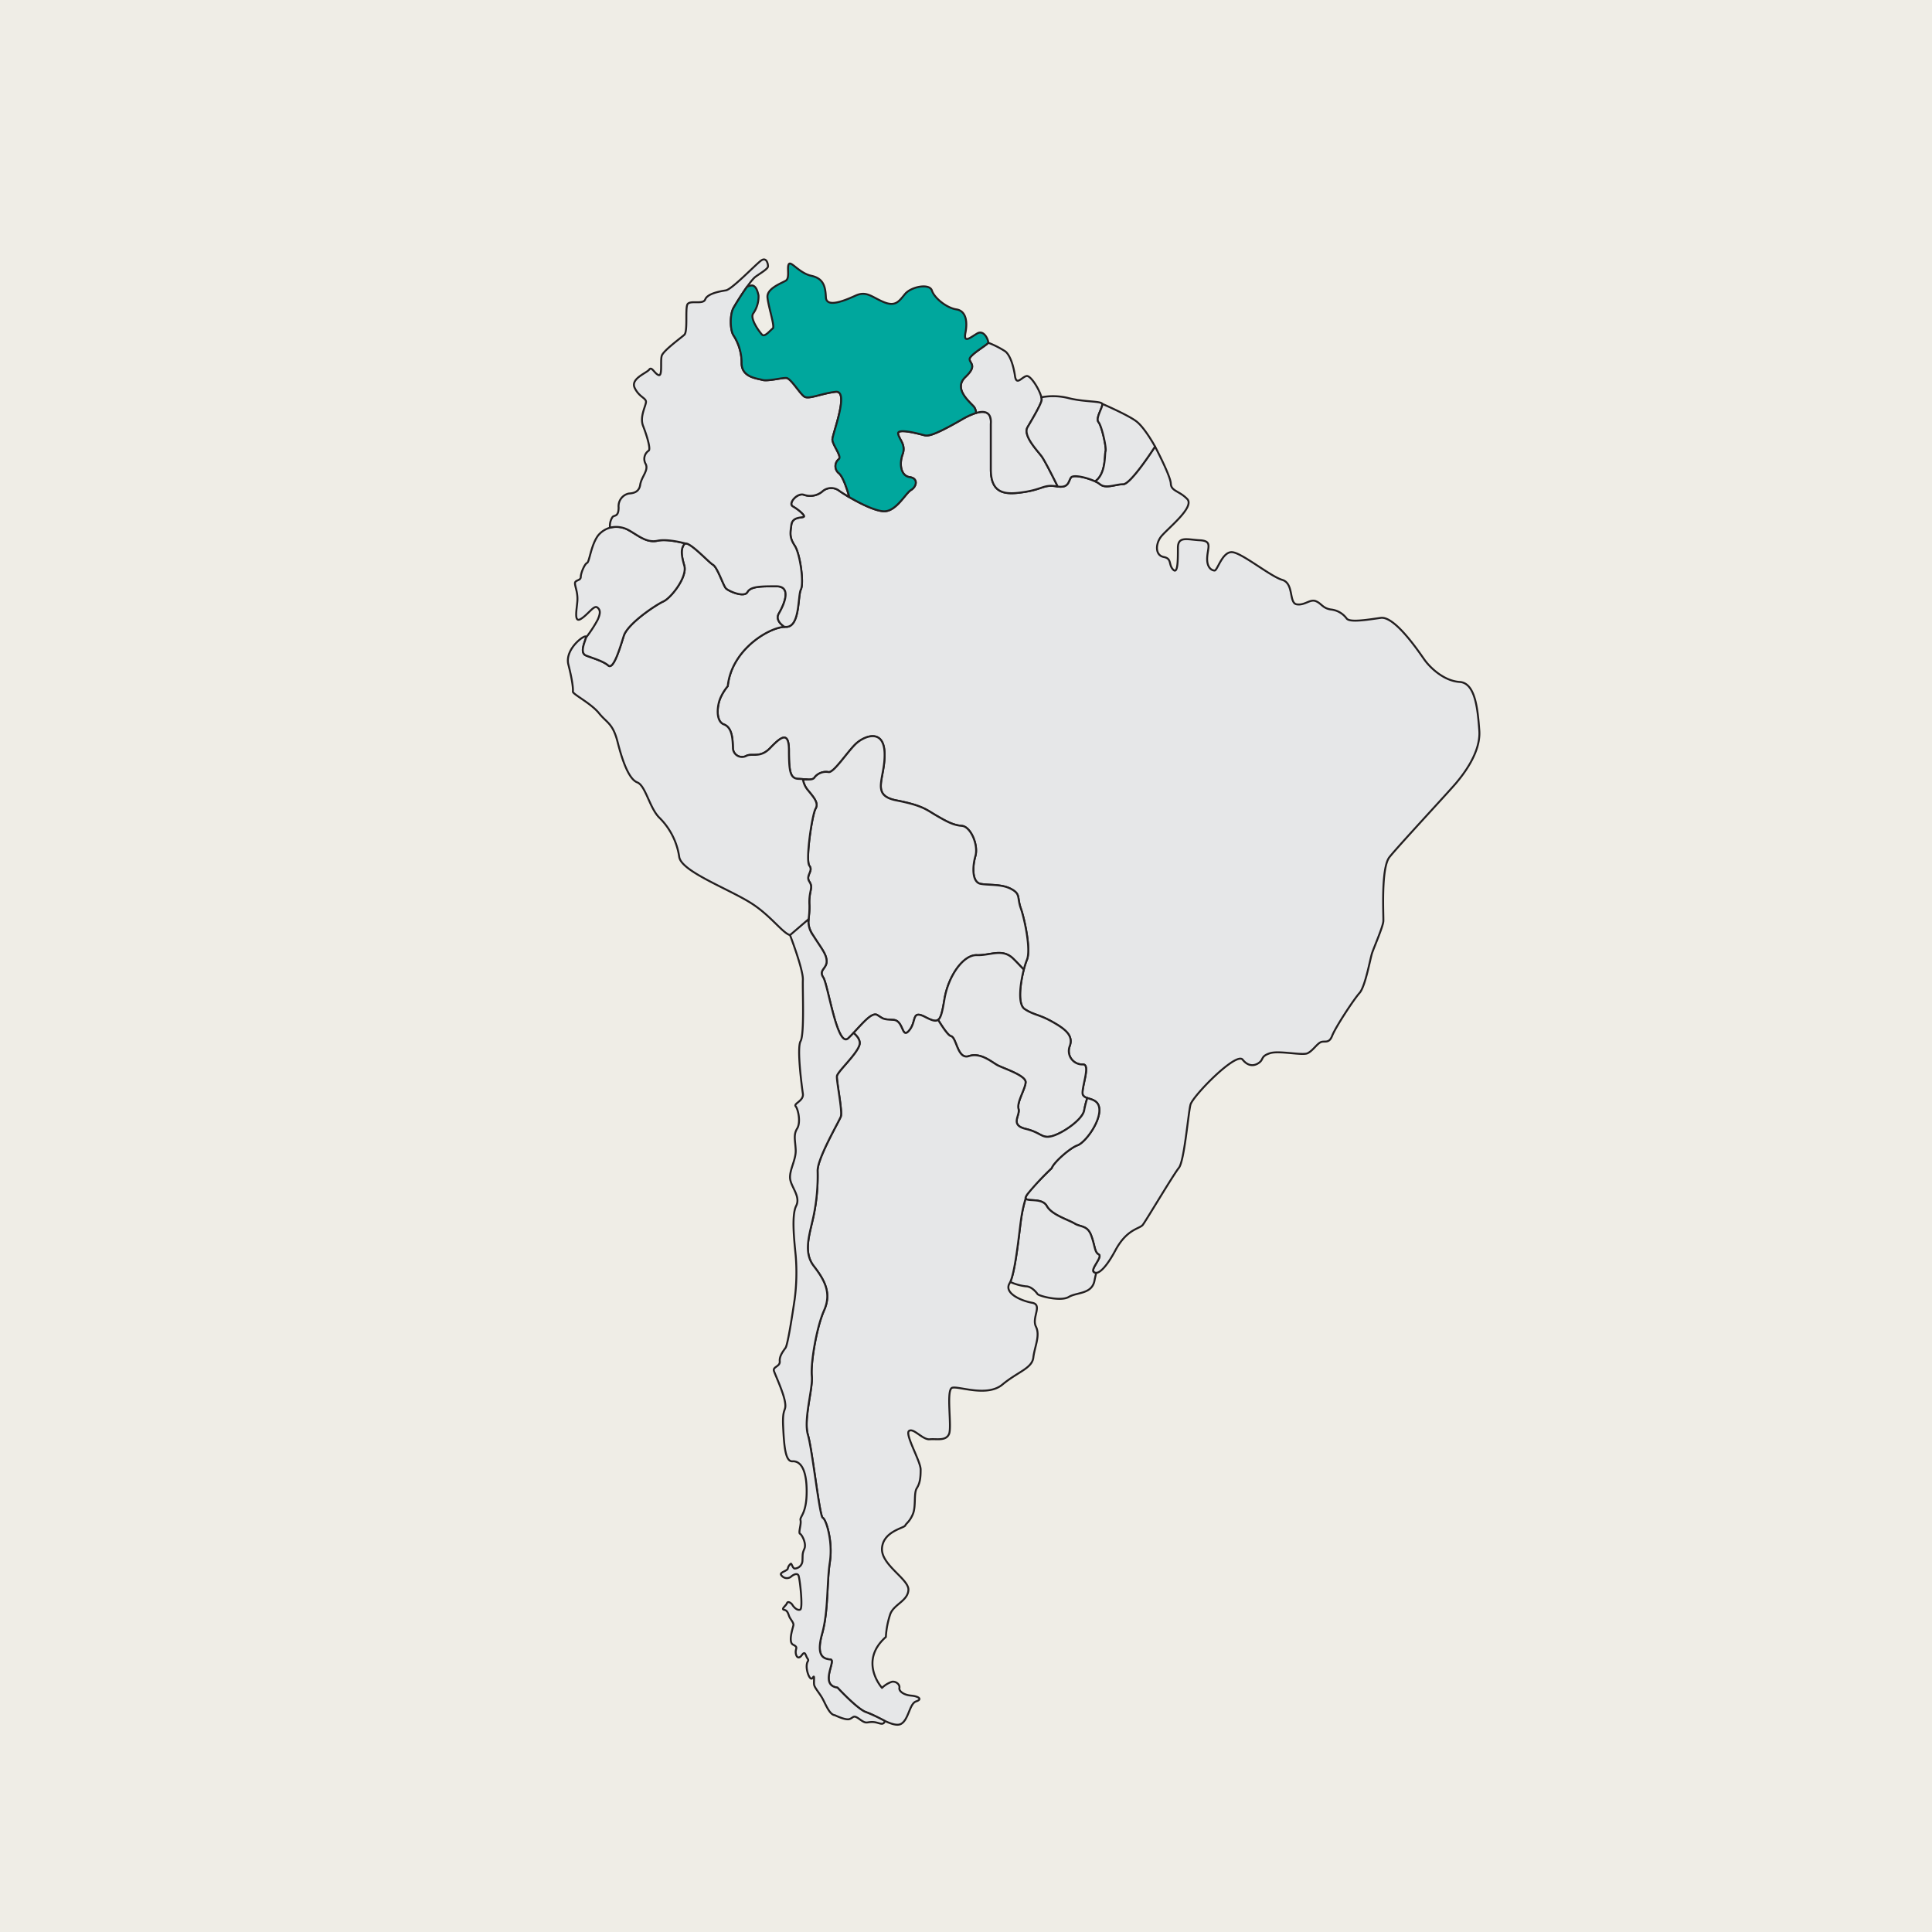 <svg xmlns="http://www.w3.org/2000/svg" width="500" height="500" viewBox="0 0 500 500"><title>map1</title><g id="edd52235-dc6f-4981-b35a-23ab2a550258" data-name="Layer 3"><rect width="500" height="500" fill="#efede6"/></g><g id="b10b6746-4f58-43d0-acf0-71bb0785783c" data-name="Layer 1"><path d="M298.928,115.566s-6.25,9.75-8.25,9.75-4.5,1.25-6,0-6.75-2.75-7.5-1.75-.5,2.861-3.75,2.306-3.5.694-8.25,1.444-8.75.75-8.75-5.875v-11.625c0-.75.75-6-7.5-1.25s-9,4.25-10,4-6.75-1.833-6.5-.333,2.083,2.833,1.167,5.333-.5,5.583,1.833,5.917,1.75,2.5.333,3.333-3.833,5.583-7,5.5-9.583-3.917-11.5-5.25a3.428,3.428,0,0,0-4.5.167,4.888,4.888,0,0,1-4.667.833c-1.75-.667-4.25,2.25-2.917,3s3.25,2.333,2.833,2.667-2.92-.083-3.21,2.083-.54,3.25.877,5.417,2.417,9.667,1.583,11.333-.167,9.833-3.917,9.667-14,5.583-15,15.333a12.865,12.865,0,0,0-1.833,2.917c-.917,1.917-1.417,6.167.833,7s2.25,4.083,2.333,6a2.362,2.362,0,0,0,3.417,2.167c1.417-.833,3.583.667,6.167-2s4.917-4.833,4.917.583.333,7.25,2.417,7.333,3.75.5,4.25-.417a3.764,3.764,0,0,1,3.583-1.333c1.333.25,4.833-5.167,7-7.25s7.333-4.167,7.5,2.417-3.75,10.833,3.083,12.167,7.726,2.417,10.321,3.917,4.345,2.5,6.595,2.667,4.333,4.917,3.5,7.833-.833,6.75,1.333,7.167,5.417,0,7.917,1.333,1.5,2.167,2.5,5,2.667,10.75,1.583,13.333-3,11.167-.583,12.75,3.667,1.333,7.083,3.25,5.583,3.583,4.583,6.333a3.488,3.488,0,0,0,3.417,4.75c2.167-.083-.667,6.583,0,7.917s4.25.5,4.25,3.917-3.75,8.417-5.667,9.083-6.167,4.417-6.667,5.917c0,0-7.25,6.917-6.75,7.833s4.25-.25,5.5,2,5.5,3.5,7.167,4.5,3.333.417,4.333,3.167.833,4.25,1.917,4.833-2.083,3.667-1.333,4.5,2.667,0,5.667-5.583,6.25-5.5,7.083-6.583,7.917-13,9.333-14.75,2.417-14.083,3-16.333,11.833-13.75,13.5-11.667,3.417,1.5,4.417.667.333-1.583,2.667-2.333,8.417.667,9.75,0,2.333-2.333,3.333-2.833,2.167.5,3-1.667,5.583-9.417,7.083-11.083,2.75-8.833,3.25-10.333,2.833-6.833,2.917-8.25-.667-13.75,1.583-16.583,15.583-17.167,17.25-19.167,6.417-7.833,6-13.583-1.083-12.333-5.083-12.583-7.583-3.583-9.167-5.833-7.667-11.25-11.25-10.75-8,1.25-8.833.167a5.782,5.782,0,0,0-4.083-2.333c-2.167-.333-2.417-1.583-3.917-2.167s-2.833,1.167-4.917.833-.667-5.417-3.75-6.333-10.333-6.917-12.917-7.167-3.833,4.75-4.583,4.75-2.083-.75-1.917-3.417,1.333-4.25-1.917-4.417-5.667-1.167-5.667,2,0,6.917-1.25,5.583-.25-2.833-2.417-3.25-2.167-3.167-.833-5.083,9-7.75,6.917-9.917-4.167-2-4.25-4S298.928,115.566,298.928,115.566Z" fill="#e6e7e8" stroke="#231f20" stroke-linecap="round" stroke-linejoin="round" stroke-width="0.5"/><path d="M265.761,248.4c1.083-2.583-.583-10.5-1.583-13.333s0-3.667-2.5-5-5.75-.917-7.917-1.333-2.167-4.25-1.333-7.167-1.25-7.667-3.5-7.833-4-1.167-6.595-2.667-3.488-2.583-10.321-3.917-2.917-5.583-3.083-12.167-5.333-4.5-7.5-2.417-5.667,7.5-7,7.25a3.764,3.764,0,0,0-3.583,1.333c-.4.734-1.549.613-3.059.493a5.904,5.904,0,0,0,1.142,2.674c1.75,2.125,3,3.5,2.125,5s-2.655,13.375-1.577,14.75-1.077,2.5,0,4.125-.202,2.375,0,6-1.173,4.5.952,7.875,3.5,4.875,3.5,6.75-2.125,2.25-.875,4.125,3.625,18.5,6.5,15.75,5.875-7,7.5-6,1.375,1.125,4.125,1.25,2.125,5.125,4.125,2.75.5-5.375,4.125-3.5,4,1.375,5-4.625,4.875-11.5,8.375-11.375,6.557-1.836,9.375.875c1.007.968,1.916,1.994,2.778,2.868A19.871,19.871,0,0,1,265.761,248.4Z" fill="#e6e7e8" stroke="#231f20" stroke-linecap="round" stroke-linejoin="round" stroke-width="0.5"/><path d="M272.428,293.983c2.833-.833,7.833-4.333,8.167-6.667a21.817,21.817,0,0,1,.81-3.152,1.841,1.841,0,0,1-1.143-.765c-.667-1.333,2.167-8,0-7.917a3.488,3.488,0,0,1-3.417-4.75c1-2.75-1.167-4.417-4.583-6.333s-4.667-1.667-7.083-3.25c-1.868-1.224-1.146-6.631-.222-10.216-.862-.874-1.771-1.899-2.778-2.868-2.818-2.711-5.875-.75-9.375-.875s-7.375,5.375-8.375,11.375c-.531,3.185-.886,4.82-1.644,5.373,1.298,2.12,2.647,4.063,3.311,4.21,1.5.333,1.667,6.167,4.667,5.167s5.833,1.5,7.333,2.333,7.5,2.667,7.333,4.5-2.333,5.167-1.833,6.833-2.327,4.167,1.837,5.167S269.594,294.816,272.428,293.983Z" fill="#e6e7e8" stroke="#231f20" stroke-linecap="round" stroke-linejoin="round" stroke-width="0.5"/><path d="M283.011,329.15c-.75-.833,2.417-3.917,1.333-4.5s-.917-2.083-1.917-4.833-2.667-2.167-4.333-3.167-5.917-2.25-7.167-4.5c-1.247-2.244-4.978-1.09-5.495-1.993a35.176,35.176,0,0,0-1.172,5.326c-.478,3.185-1.413,13.214-2.804,16.28a13.205,13.205,0,0,0,4.054,1.136c1.417,0,2.667,1.5,3,2s6,2,8.083.75,6-.667,6.667-4.25c.105-.563.257-1.238.438-1.977A.819.819,0,0,1,283.011,329.15Z" fill="#e6e7e8" stroke="#231f20" stroke-linecap="round" stroke-linejoin="round" stroke-width="0.5"/><path d="M208.928,204.316a5.904,5.904,0,0,1-1.142-2.674c.363.029.703.056,1.019.073-.642-.034-1.394-.117-2.21-.15-2.083-.083-2.417-1.917-2.417-7.333s-2.333-3.25-4.917-.583-4.75,1.167-6.167,2a2.362,2.362,0,0,1-3.417-2.167c-.083-1.917-.083-5.167-2.333-6s-1.75-5.083-.833-7a12.864,12.864,0,0,1,1.833-2.917c.974-9.492,10.711-15.19,14.686-15.332-1.13-.757-2.317-1.985-1.436-3.501,1.5-2.583,3.25-7-.667-7s-6.667,0-7.5,1.5-4.917-.25-5.583-1-2.167-5.417-3.333-6.083-6.5-6.583-7.417-5.333-.833,2.667,0,5.583-3.417,8.333-5.417,9.25-9.25,5.75-10.25,8.917-2.667,8.833-4,7.667-4.083-1.917-5.75-2.583-.417-3.25,0-4.667-5.667,2.75-4.583,7,1.25,6.333,1.167,7,4.667,3,6.75,5.583,3.583,2.583,4.833,7.5,2.917,9.583,5.083,10.417,3.167,6.667,5.75,9.167a17.902,17.902,0,0,1,5.102,10.083c.481,3.75,12.481,8.167,18.481,11.917s9.25,9.417,11.083,8.25,3.648-1.172,3.896-3.84a23.678,23.678,0,0,0,.235-3.869c-.202-3.625,1.077-4.375,0-6s1.077-2.75,0-4.125.702-13.25,1.577-14.75S210.678,206.441,208.928,204.316Z" fill="#e6e7e8" stroke="#231f20" stroke-linecap="round" stroke-linejoin="round" stroke-width="0.5"/><path d="M149.428,155.441c-.125,2.125-1,5.875.875,4.75s3.375-3.625,4.25-3,.875,1.537.125,3.206a32.908,32.908,0,0,1-3,4.586c-.417,1.417-1.667,4,0,4.667s4.417,1.417,5.75,2.583,3-4.5,4-7.667,8.25-8,10.25-8.917,6.25-6.333,5.417-9.25-.917-4.333,0-5.583a.417.417,0,0,1,.31-.165c-1.546-.402-5.039-1.185-7.227-.71-2.875.625-5-1.375-7.5-2.75a6.163,6.163,0,0,0-7.875,1.375c-1.875,2.5-2.25,6.875-2.875,7.125s-1.625,2.625-1.625,3.625-1.5.75-1.5,1.625S149.553,153.316,149.428,155.441Z" fill="#e6e7e8" stroke="#231f20" stroke-linecap="round" stroke-linejoin="round" stroke-width="0.5"/><path d="M193.428,153.233c.833-1.5,3.583-1.5,7.5-1.5s2.167,4.417.667,7c-.88,1.516.306,2.745,1.436,3.501.108-.004.214-.006.314-.001,3.75.167,3.083-8,3.917-9.667s-.167-9.167-1.583-11.333-1.167-3.25-.877-5.417,2.793-1.75,3.21-2.083-1.5-1.917-2.833-2.667,1.167-3.667,2.917-3a4.888,4.888,0,0,0,4.667-.833,3.428,3.428,0,0,1,4.5-.167c.545.379,1.454.96,2.548,1.6-.505-1.798-1.61-5.324-2.715-6.183a2.349,2.349,0,0,1,0-3.667c.833-.75-1.667-3.667-1.667-5.083s4.5-12.75.833-12.333-6.917,2-8.083,1.25-3.5-4.75-4.667-4.833-4.833.917-6.25.5-5.25-.667-5.333-4.25a13.13,13.13,0,0,0-2.083-7.25c-.917-1.333-1-5.417,0-7.167s4.333-7.083,5.75-8.083,3.167-2,3.167-2.667-.417-2.417-1.75-1.5-7.583,7.5-9.167,7.75-4.75.833-5.333,2.333-4.167,0-4.667,1.417.167,6.917-.75,7.75-5.417,4.083-5.833,5.417.25,5.417-.833,5-1.75-2.333-2.417-1.417-4.917,2.333-3.75,4.75,3,2.583,2.917,3.667-1.667,3.833-.75,6.167,2.083,6.083,1.417,6.417a2.581,2.581,0,0,0-.75,3.417c.833,1.667-1.083,3.25-1.417,5.417s-2.25,2.167-3,2.25a3.355,3.355,0,0,0-2.583,3.583c0,2.583-1.167,1.917-1.583,2.5a4.105,4.105,0,0,0-.644,2.739,6.726,6.726,0,0,1,4.81.636c2.5,1.375,4.625,3.375,7.5,2.75,2.188-.476,5.681.308,7.227.71h-0c1.451-.152,6.035,4.886,7.107,5.499,1.167.667,2.667,5.333,3.333,6.083S192.594,154.733,193.428,153.233Zm-15.252-12.369.009.003.001.002Z" fill="#e6e7e8" stroke="#231f20" stroke-linecap="round" stroke-linejoin="round" stroke-width="0.5"/><path d="M281.404,284.164a21.816,21.816,0,0,0-.81,3.152c-.333,2.333-5.333,5.833-8.167,6.667s-2.833-.833-6.997-1.833-1.337-3.5-1.837-5.167,1.667-5,1.833-6.833-5.833-3.667-7.333-4.5-4.333-3.333-7.333-2.333-3.167-4.833-4.667-5.167c-.664-.147-2.013-2.09-3.311-4.21l.019-.017c-.67.51-1.658.157-3.375-.731-3.625-1.875-2.125,1.125-4.125,3.5s-1.375-2.625-4.125-2.75-2.5-.25-4.125-1.25c-1.373-.845-3.727,2.057-6.158,4.636.988.837,1.852,1.939,1.533,3.088-.667,2.401-5.667,6.901-5.833,8.067s1.5,9.167,1,10.5-6,10.667-6,14a50.897,50.897,0,0,1-1,11.5c-1,4.833-2.833,9.5,0,13.167s4.667,7,2.667,11.5-3.5,13.833-3.167,17-2.191,11.167-1.012,15.167,3.012,21.167,3.845,21.5,2.667,6,1.833,11.5-.333,12.5-2,18.5.5,6.5,2.167,6.667c1.583.158-2.995,6.627,1.819,7.28,1.508,1.605,5.628,5.848,7.515,6.387,2.333.667,6.917,4.083,8.917,3s2.167-5.25,3.917-5.833.583-1.333-1.333-1.5-3.167-1.167-3-2-.833-1.75-1.917-1.583a6.856,6.856,0,0,0-2.583,1.583s-6.167-6.833,1-13.167a22.205,22.205,0,0,1,1.167-6c1-2.5,4.5-3.333,4.667-6.167s-7.167-6.5-6.833-10.833,5.667-5.167,6-5.833,1.167-1,2-3,.167-5.333,1-6.667,1-2.667,1-4.833-4.167-9.167-3-10,3.5,2.333,5.333,2.167,4.167.5,5-1.333-.833-11.5.833-12,9,2.5,13-.833,7.667-4.167,8-7,1.833-5.667.667-8,1.833-5.667-1-6.167-7.333-2.5-5.833-5,2.5-13.333,3-16.667a35.176,35.176,0,0,1,1.172-5.326l-.005-.007c-.099-.181.107-.598.497-1.146l.012-.018.006-.006a72.888,72.888,0,0,1,6.236-6.663c.5-1.5,4.75-5.25,6.667-5.917s5.667-5.667,5.667-9.083C284.511,284.881,282.691,284.605,281.404,284.164Z" fill="#e6e7e8" stroke="#231f20" stroke-linecap="round" stroke-linejoin="round" stroke-width="0.5"/><path d="M224.261,443.15c-1.887-.539-6.007-4.782-7.515-6.387v0c-.134-.018-.259-.043-.379-.07q-.044-.01-.087-.021c-.115-.029-.226-.06-.327-.097l-.003-.001q-.117-.042-.224-.091c-.023-.011-.043-.023-.065-.034-.022-.011-.043-.022-.064-.033a2.285,2.285,0,0,1-.242-.146l-.004-.002a2,2,0,0,1-.21-.173l-.043-.041a1.897,1.897,0,0,1-.17-.19l-.002-.002a1.92,1.92,0,0,1-.141-.215l-.025-.046a2.081,2.081,0,0,1-.107-.228l-0-.001a2.373,2.373,0,0,1-.08-.25l-.012-.047a3.088,3.088,0,0,1-.08-.536l-.003-.045q-.012-.216-.001-.441.003-.068.008-.137l.003-.039c.016-.201.042-.404.075-.608l.004-.024c.049-.291.114-.581.183-.867-.019.077-.038.153-.056.231.028-.124.058-.248.089-.37l.02-.078.029-.115q.035-.134.069-.265c.047-.176.093-.349.136-.513-.033.124-.067.253-.102.384.041-.153.081-.302.118-.446l-.009.034.009-.034c.034-.131.067-.259.095-.38.016-.068.03-.133.044-.197.018-.083.033-.164.045-.24q.018-.112.028-.213l.003-.032q.007-.089.006-.168l-0-.007a1.012,1.012,0,0,0-.013-.146l-.004-.02a.545.545,0,0,0-.04-.125l-.002-.003a.348.348,0,0,0-.064-.094l-.004-.004.004.004a.309.309,0,0,0-.096-.067l-.005-.002.005.002a.417.417,0,0,0-.13-.033c-1.667-.167-3.833-.667-2.167-6.667s1.167-13,2-18.5-1-11.167-1.833-11.5-2.667-17.5-3.845-21.5,1.345-12,1.012-15.167,1.167-12.5,3.167-17,.167-7.833-2.667-11.5-1-8.333,0-13.167a50.896,50.896,0,0,0,1-11.5c0-3.333,5.5-12.667,6-14s-1.167-9.333-1-10.5,5.167-5.667,5.833-8.067c.319-1.149-.545-2.25-1.533-3.088h0c.124.105.246.214.364.328-.118-.113-.24-.222-.364-.328-.447.474-.896.937-1.342,1.364-2.875,2.75-5.25-13.875-6.5-15.75s.875-2.25.875-4.125-1.375-3.375-3.5-6.75a6,6,0,0,1-1.175-4.171l-4.788,4.11s3.429,8.936,3.321,11.561.429,14.125-.589,15.875c-1.018,1.75.322,11.75.589,13.625s-2.483,2.5-1.858,3.25,1.375,4.125.375,5.75-.5,3-.375,5.5-1.551,5-1.463,7.25,2.838,4.75,1.588,7.25-.5,9-.125,12.875a53.366,53.366,0,0,1-.25,11.194c-.375,2.556-1.75,11.806-2.375,12.681s-1.625,2.125-1.5,3.5-1.875,1.375-1.5,2.5,2.5,5.625,2.875,8.125-.75,1.125-.5,6.25.578,9.125,2.414,9,3.638,1.625,3.675,7.625-1.839,6.625-1.589,7.625-.625,3.25-.125,3.5,1.708,2.542,1.125,3.875-.417,1.5-.5,3.083a2.107,2.107,0,0,1-1.958,2.042c-.542.042-.833-1.333-1.042-1.25a1.972,1.972,0,0,0-.792,1.251c-.083.582-1.958.916-1.792,1.541a1.761,1.761,0,0,0,2.5.667c.833-.75,1.708-1.042,2.042-.458s1.25,8.542.458,8.875-1.714-.708-2.003-1.208-1.206-1.083-1.414-.458-1.667,1.546-.708,1.731,1.042,1.227,1.375,1.894,1.083,1.458,1,2.042-1.458,4.417-.083,5.083.625.917.667,1.958.667,2,1.583.75.917.042,1.458.833-.156.458-.203,2,.953,4.042,1.578,3,.167,1.083.375,1.917,1.458,2.167,2.25,3.667c.769,1.456,1.773,4.012,3.089,4.121,1.11.517,2.989,1.288,3.786,1.004,1.167-.417.917-1.211,2.667.061s1.679.689,3.215.689,2.535.934,3.119.134a.701.701,0,0,0,.074-.443A43.757,43.757,0,0,0,224.261,443.15Z" fill="#e6e7e8" stroke="#231f20" stroke-linecap="round" stroke-linejoin="round" stroke-width="0.5"/><path d="M269.553,118.066c-1.125-1.5-4.875-5.375-3.625-7.5s3.25-5.5,3.625-6.875-2.629-6.625-3.877-6.375-2.623,2.608-2.998-.009-1.25-5.366-2.5-6.366a23.922,23.922,0,0,0-4.438-2.25c-.125.5-4.812,3.125-4.812,4.25s2.083,1.625-1.083,4.625.958,6.292,2.25,7.75a2.974,2.974,0,0,1,.507,1.562l-.021.007c4.349-1.314,3.847,2.317,3.847,2.931v11.625c0,6.625,4,6.625,8.75,5.875s5-2,8.25-1.444c.11.019.216.034.318.048C272.611,123.619,270.377,119.166,269.553,118.066Z" fill="#e6e7e8" stroke="#231f20" stroke-linecap="round" stroke-linejoin="round" stroke-width="0.5"/><path d="M273.746,125.92c2.915.382,2.707-1.387,3.432-2.353.603-.803,4.108.007,6.242,1.005,2.9-1.974,2.412-7.131,2.696-7.755.312-.688-.938-6.5-1.812-7.562s1.249-4,.937-4.75-4.688-.438-8.812-1.5a16.313,16.313,0,0,0-6.924-.188,1.923,1.923,0,0,1,.049.875c-.375,1.375-2.375,4.75-3.625,6.875s2.5,6,3.625,7.5C270.377,119.166,272.611,123.619,273.746,125.92Z" fill="#e6e7e8" stroke="#231f20" stroke-linecap="round" stroke-linejoin="round" stroke-width="0.5"/><path d="M283.419,124.571a6.046,6.046,0,0,1,1.258.745c1.5,1.25,4,0,6,0s8.25-9.75,8.25-9.75-2.667-4.917-4.917-6.583-8.771-4.479-8.771-4.479c.312.75-1.811,3.688-.937,4.75s2.124,6.875,1.812,7.562C285.832,117.441,286.32,122.597,283.419,124.571Z" fill="#e6e7e8" stroke="#231f20" stroke-linecap="round" stroke-linejoin="round" stroke-width="0.5"/><path d="M191.928,94.066c.083,3.583,3.917,3.833,5.333,4.25s5.083-.583,6.25-.5,3.5,4.083,4.667,4.833,4.417-.833,8.083-1.25-.833,10.917-.833,12.333,2.5,4.333,1.667,5.083a2.349,2.349,0,0,0,0,3.667c1.105.859,2.209,4.385,2.715,6.183-.27-.158-.528-.312-.773-.46,2.741,1.664,7.237,4.045,9.725,4.111,3.167.083,5.583-4.667,7-5.5s2-3-.333-3.333-2.75-3.417-1.833-5.917-.917-3.833-1.167-5.333,5.5.083,6.5.333,1.75.75,10-4a17.926,17.926,0,0,1,3.674-1.688,2.974,2.974,0,0,0-.507-1.562c-1.292-1.458-5.417-4.75-2.25-7.75s1.083-3.5,1.083-4.625,4.688-3.75,4.812-4.25-1-3.5-2.875-2.375-3.562,2.624-3-.251.125-5.625-2.375-6-5.688-2.938-6.312-4.875-5.375-1-6.938.875-2.438,3.375-5.5,2.125-4.438-3-7.312-1.688-7.562,3.25-7.688.438-.625-4.875-3.75-5.562-5.188-3.812-5.812-3.062.312,3.625-.812,4.312-4.938,2-4.75,4.312,2,7.625,1.375,8.062-2.062,2.312-2.75,1.625-3.25-4.188-2.312-5.5a7.586,7.586,0,0,0,1.375-4.688c-.25-1.062-.595-2.342-1.579-2.562a2.73,2.73,0,0,0-1.421.382c-1.379,1.934-2.85,4.324-3.458,5.389-1,1.75-.917,5.833,0,7.167A13.13,13.13,0,0,1,191.928,94.066Z" fill="#00a79d" stroke="#231f20" stroke-linecap="round" stroke-linejoin="round" stroke-width="0.5"/></g></svg>